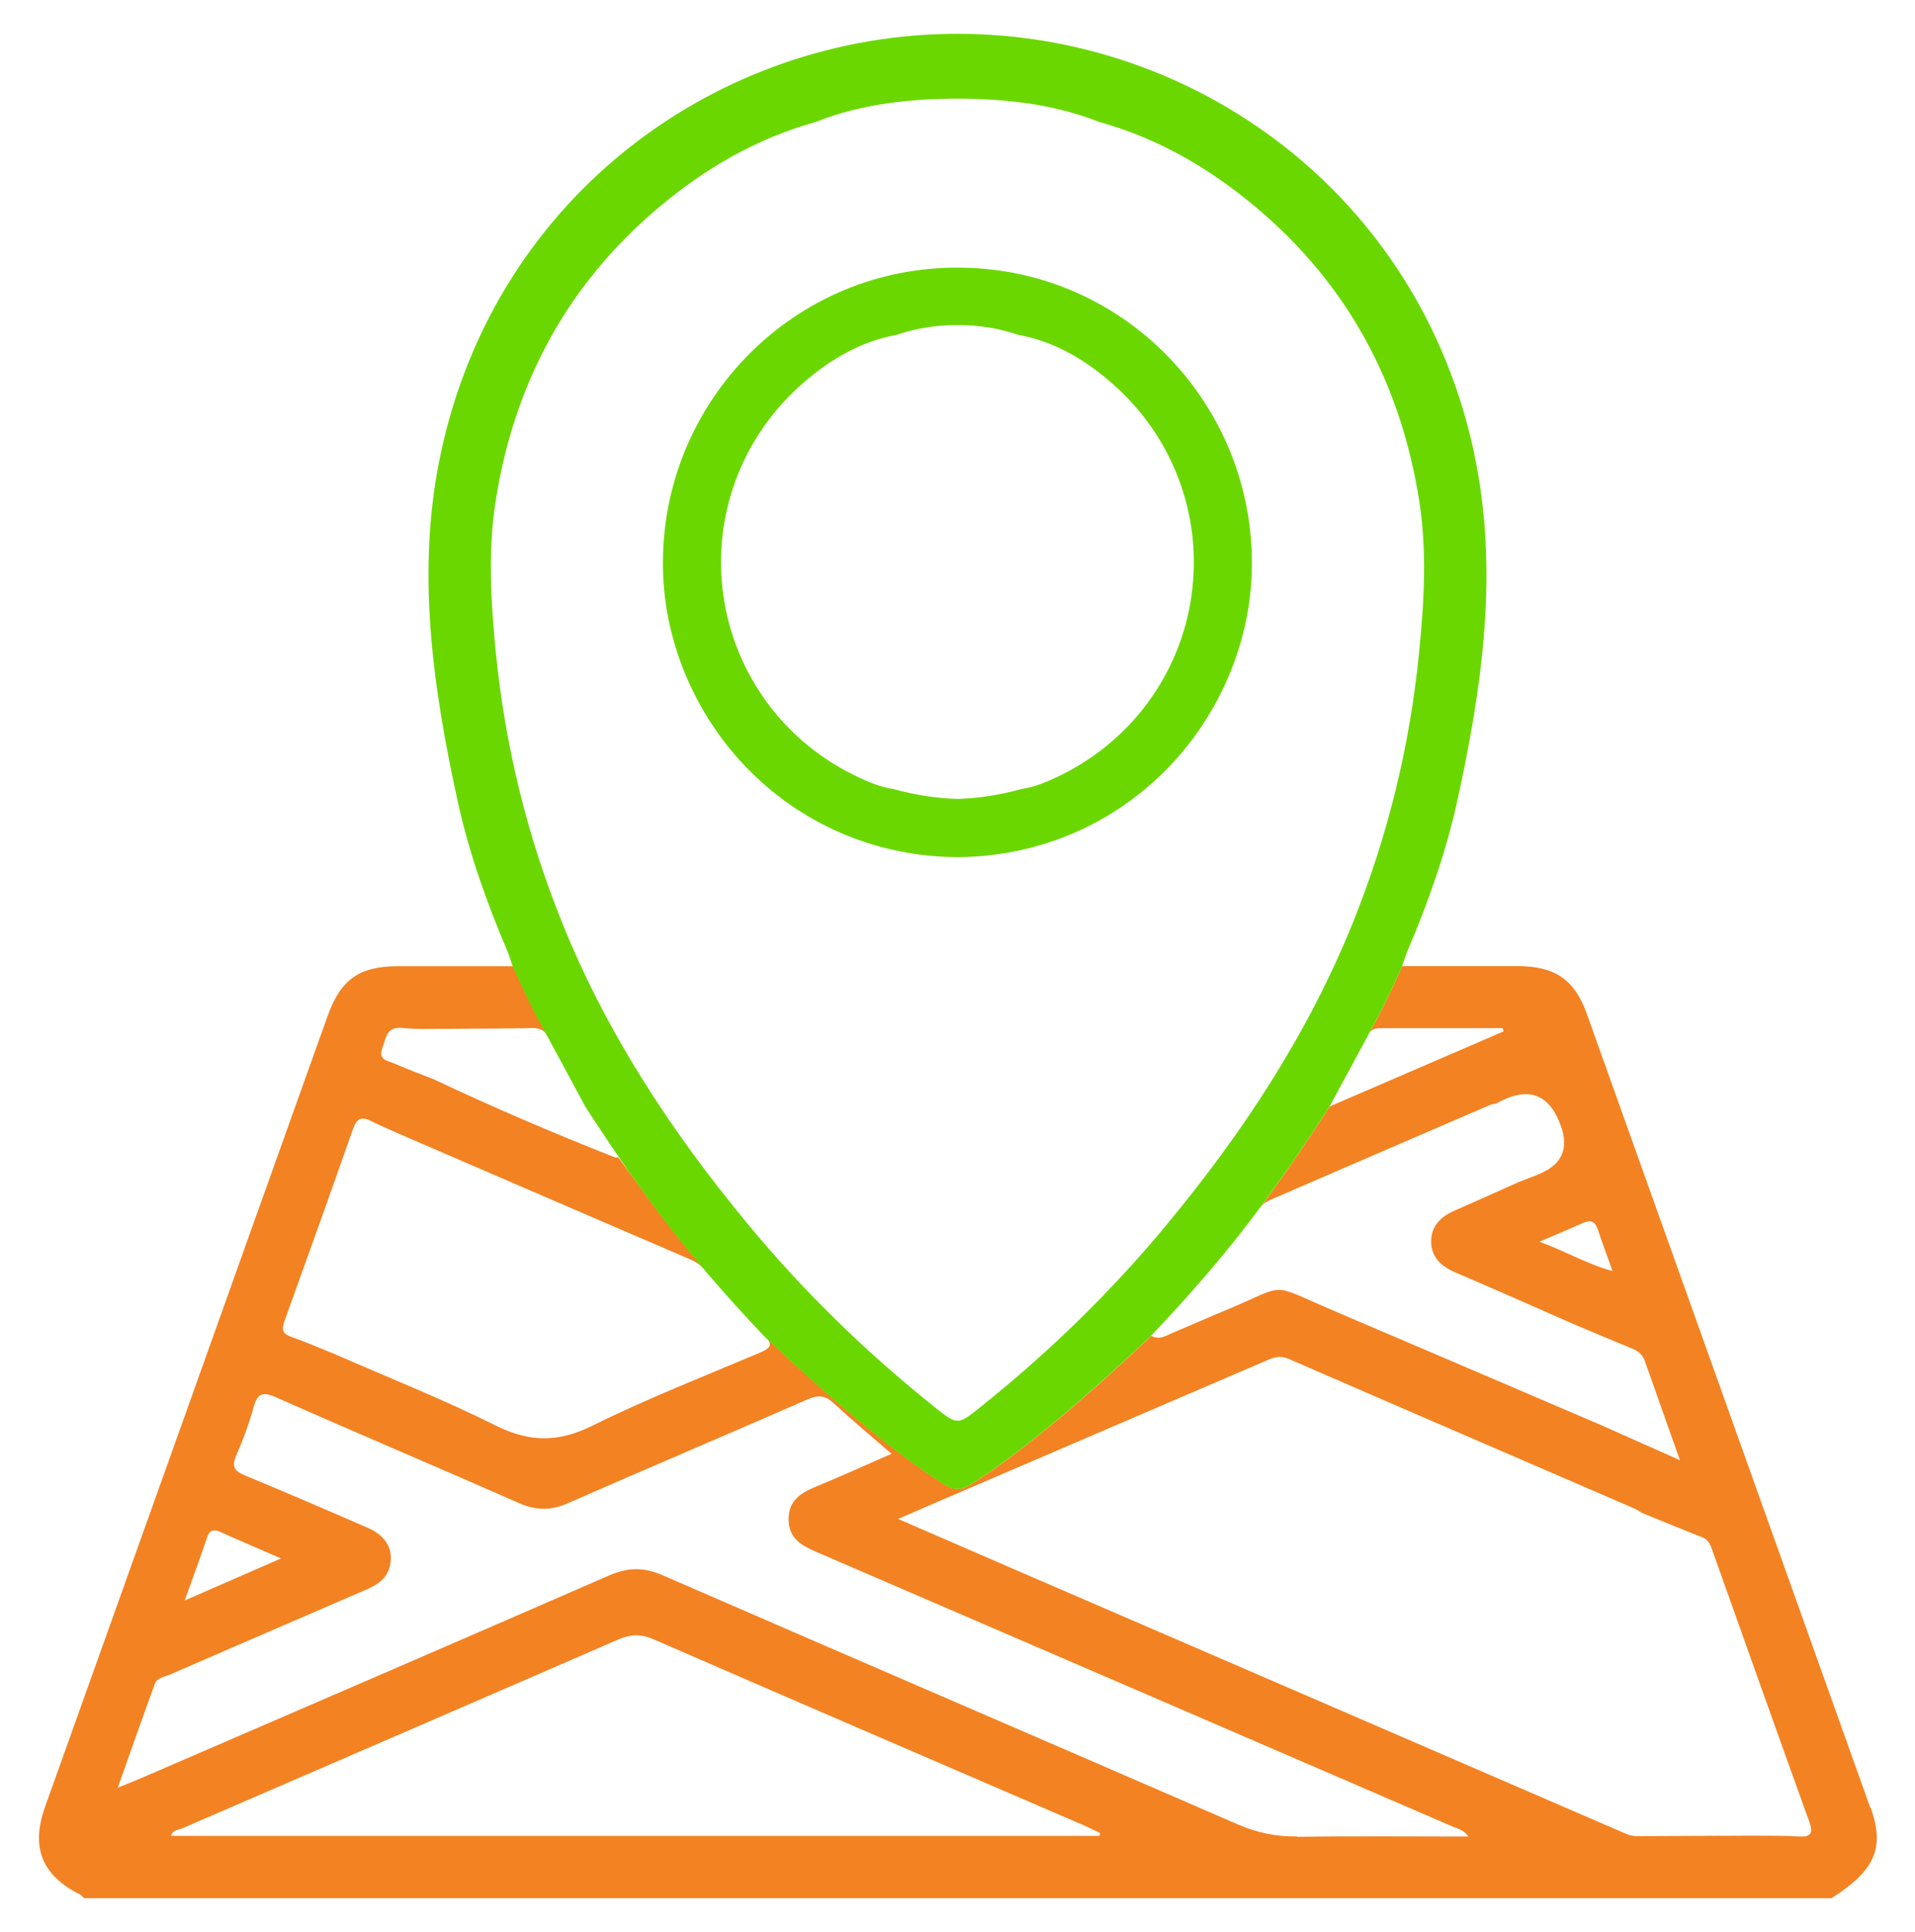 <?xml version="1.0" encoding="UTF-8"?>
<svg id="Camada_1" data-name="Camada 1" xmlns="http://www.w3.org/2000/svg" viewBox="0 0 200 201.76">
  <defs>
    <style>
      .cls-1 {
        fill: none;
      }

      .cls-1, .cls-2, .cls-3 {
        stroke-width: 0px;
      }

      .cls-2 {
        fill: #f38222;
      }

      .cls-3 {
        fill: #6ad800;
      }
    </style>
  </defs>
  <path class="cls-1" d="M165.28,127.73c-1.31.61-2.65,1.15-4.5,1.94,2.88,1.06,5.01,2.36,7.63,3.06-.57-1.6-1.08-2.96-1.54-4.34-.29-.87-.77-1.03-1.59-.66Z"/>
  <path class="cls-1" d="M23.05,160.01c-.71-.32-1.15-.27-1.43.57-.69,2.07-1.45,4.11-2.33,6.57,3.54-1.55,6.64-2.9,10.06-4.39-2.32-1.01-4.32-1.86-6.3-2.75Z"/>
  <path class="cls-1" d="M151.65,190.69c-22.12-9.56-44.25-19.11-66.38-28.65-1.52-.66-2.86-1.39-2.9-3.33-.04-2.03,1.27-2.84,2.9-3.51,2.6-1.07,5.15-2.23,7.85-3.41-2.15-1.87-4.15-3.53-6.05-5.29-.87-.81-1.61-.87-2.7-.4-8.34,3.65-16.73,7.21-25.07,10.86-1.76.77-3.32.76-5.08-.02-8.45-3.72-16.96-7.31-25.4-11.05-1.46-.64-1.95-.36-2.34,1.09-.46,1.7-1.09,3.38-1.8,4.99-.51,1.17-.19,1.63.93,2.09,4.33,1.78,8.62,3.65,12.91,5.51,1.95.85,2.74,2.5,2.1,4.29-.42,1.18-1.42,1.71-2.49,2.17-6.8,2.93-13.59,5.87-20.38,8.82-.57.25-1.33.31-1.57.97-1.27,3.47-2.49,6.95-3.87,10.84,1.15-.47,1.84-.73,2.52-1.03,16.26-7.03,32.53-14.03,48.76-21.12,1.94-.85,3.61-.91,5.59-.05,20.01,8.71,40.06,17.32,60.07,26.02,2.03.88,4.02,1.31,6.22,1.27,5.92-.09,11.84-.03,17.91-.03-.52-.74-1.17-.83-1.72-1.07Z"/>
  <path class="cls-1" d="M178.85,161.97c-.21-.6-.4-1.17-1.09-1.44-2.11-.82-4.21-1.7-6.31-2.55-.27-.16-.53-.35-.82-.47-12.02-5.2-24.06-10.38-36.07-15.61-.9-.39-1.56-.14-2.32.19-11.37,4.89-22.75,9.78-34.12,14.66-1.33.57-2.66,1.15-4.34,1.87,4.06,1.76,7.71,3.35,11.36,4.93,21.55,9.31,43.1,18.62,64.65,27.95.43.19.84.25,1.27.25,3.93-.01,7.86-.04,11.78-.05,1.65.02,3.3-.02,4.94.08,1.36.09,1.6-.3,1.14-1.59-3.39-9.4-6.73-18.81-10.08-28.22Z"/>
  <path class="cls-1" d="M68.25,171.19c-1.36-.59-2.43-.52-3.74.05-15.14,6.59-30.31,13.13-45.47,19.69-.42.18-1.01.16-1.18.79h96.96c.02-.1.04-.2.06-.31-.56-.27-1.11-.55-1.68-.79-14.99-6.47-29.99-12.92-44.96-19.44Z"/>
  <path class="cls-2" d="M195.33,188.78c-9.86-27.64-19.74-55.28-29.61-82.92-1.27-3.56-3.33-4.96-7.19-4.97-3.97,0-7.94,0-12.08,0-1.67,3.78-2.96,6.12-3.42,6.96.38-.53.99-.48,1.57-.48,4.11,0,8.22,0,12.34,0,.03.11.06.23.09.34-5.87,2.53-11.73,5.07-18.16,7.84,0,0,0,0,0,.01,0,0-3.56,5.56-7.14,10.4.26-.29.62-.52.97-.67,7.66-3.32,15.33-6.63,22.99-9.93.17-.07.37-.08.56-.11q4.97-2.81,6.79,2.4,1.2,3.44-2.16,4.9c-.75.32-1.52.6-2.28.9-2.19.97-4.37,1.97-6.57,2.92-1.44.62-2.54,1.55-2.56,3.2-.03,1.75,1.08,2.69,2.61,3.35,4.07,1.73,8.11,3.54,12.16,5.31,2.09.88,4.18,1.77,6.28,2.63.63.26,1.04.65,1.27,1.29,1.15,3.27,2.31,6.53,3.66,10.34-3.02-1.34-5.61-2.5-8.2-3.65-9.3-3.98-18.6-7.97-27.9-11.93-7.04-2.99-4.67-2.85-11.3-.1-1.93.8-3.83,1.65-5.76,2.46-.61.26-1.22.68-2.06.23-.13.13-11.45,11.08-19.13,15.69-.66.4-1.49.4-2.16,0-6.96-4.18-16.91-13.57-18.81-15.39.51.65.31,1-.69,1.43-5.88,2.49-11.85,4.82-17.56,7.65-3.56,1.77-6.57,1.76-10.11-.01-5.48-2.74-11.2-5-16.81-7.46-1.52-.61-3.02-1.27-4.57-1.81-1.01-.35-.95-.9-.65-1.73,2.4-6.64,4.78-13.28,7.12-19.95.39-1.11.87-1.37,1.92-.84,1.24.62,2.52,1.15,3.79,1.71,9.87,4.26,19.73,8.53,29.61,12.77.53.23.95.55,1.32.92-1.78-2.09-3.49-4.23-5.13-6.43-2.09-2.82-3.79-5.21-3.82-5.2-.09.03-.25.07-.44-.03-6.38-2.51-12.67-5.21-18.86-8.13-1.34-.53-2.71-1.03-4.03-1.61-.67-.3-1.77-.37-1.29-1.62.39-1,.38-2.29,2.1-2.11,1.56.17,3.15.07,4.73.09,2.96-.02,5.92-.02,8.88-.08.69-.01,1.15.21,1.48.72-.01-.03-.03-.05-.04-.08-.37-.69-1.73-3.08-3.5-7.1h0c-4.14,0-8.06,0-11.99,0-4.06,0-6,1.36-7.38,5.22-5.05,14.1-10.08,28.21-15.12,42.32-4.79,13.39-9.57,26.79-14.36,40.18-1.54,4.31-.39,7.2,3.65,9.24.15.08.25.24.38.37h182.52c4.54-2.89,5.59-5.25,4.09-9.45ZM160.78,129.67c1.85-.79,3.19-1.34,4.5-1.94.82-.38,1.3-.21,1.59.66.46,1.38.97,2.73,1.54,4.34-2.61-.69-4.74-1.99-7.63-3.06ZM21.62,160.57c.28-.84.72-.88,1.43-.57,1.98.89,3.98,1.74,6.3,2.75-3.42,1.49-6.51,2.84-10.06,4.39.88-2.46,1.64-4.5,2.33-6.57ZM114.82,191.72H17.86c.18-.63.76-.61,1.18-.79,15.16-6.56,30.32-13.1,45.47-19.69,1.31-.57,2.38-.64,3.74-.05,14.97,6.52,29.97,12.97,44.96,19.44.57.25,1.12.53,1.68.79-.02.1-.04.2-.06.31ZM135.46,191.78c-2.21.03-4.2-.39-6.22-1.27-20.01-8.7-40.06-17.31-60.07-26.02-1.98-.86-3.64-.8-5.59.05-16.23,7.08-32.5,14.09-48.76,21.12-.68.29-1.37.56-2.52,1.03,1.38-3.89,2.6-7.38,3.87-10.84.24-.66,1-.73,1.57-.97,6.79-2.95,13.58-5.88,20.38-8.82,1.07-.46,2.08-.99,2.49-2.17.63-1.79-.15-3.44-2.1-4.29-4.29-1.87-8.59-3.73-12.91-5.51-1.12-.46-1.44-.92-.93-2.09.71-1.62,1.33-3.29,1.8-4.99.39-1.45.89-1.74,2.34-1.09,8.45,3.73,16.95,7.33,25.4,11.05,1.77.78,3.32.79,5.08.02,8.34-3.66,16.73-7.21,25.07-10.86,1.09-.48,1.82-.41,2.7.4,1.9,1.76,3.9,3.42,6.05,5.29-2.69,1.18-5.25,2.34-7.85,3.41-1.63.67-2.94,1.48-2.9,3.51.04,1.94,1.38,2.67,2.9,3.33,22.13,9.54,44.26,19.09,66.38,28.65.55.24,1.2.33,1.72,1.07-6.07,0-11.99-.06-17.91.03ZM187.79,191.78c-1.64-.1-3.29-.06-4.94-.08-3.93.02-7.86.04-11.78.05-.44,0-.84-.06-1.27-.25-21.54-9.33-43.1-18.64-64.65-27.95-3.65-1.58-7.3-3.17-11.36-4.93,1.67-.72,3-1.3,4.34-1.87,11.37-4.89,22.75-9.77,34.12-14.66.76-.33,1.42-.58,2.32-.19,12.01,5.23,24.04,10.41,36.07,15.61.29.12.55.31.82.47,2.1.86,4.2,1.73,6.31,2.55.7.27.88.84,1.09,1.44,3.35,9.41,6.69,18.83,10.08,28.22.46,1.28.22,1.67-1.14,1.59Z"/>
  <g>
    <path class="cls-3" d="M153.97,47.36c-5.79-27.18-29.29-43.85-53.97-43.83-24.68-.02-48.18,16.65-53.97,43.83-2.59,12.16-.86,24.25,1.75,36.23,1.18,5.41,3.03,10.62,5.2,15.71.2.46.34.95.56,1.6,1.77,4.02,3.13,6.41,3.5,7.1,1.28,2.35,2.55,4.7,4.09,7.57,0,0,3.6,5.64,7.21,10.49,3.5,4.72,7.36,9.15,11.43,13.44,0,0,11.41,11.06,19.14,15.7.66.4,1.49.4,2.16,0,7.72-4.64,19.14-15.7,19.14-15.7,4.08-4.28,7.93-8.72,11.43-13.44,3.61-4.86,7.21-10.49,7.21-10.49,1.55-2.87,2.82-5.22,4.09-7.57.38-.69,1.73-3.08,3.5-7.1.22-.65.36-1.13.56-1.6,2.17-5.09,4.02-10.3,5.21-15.71,2.62-11.99,4.34-24.08,1.75-36.23ZM148.2,68.21c-.97,9.73-3.27,19.16-6.95,28.25-4.69,11.57-11.45,21.83-19.36,31.38-5.83,7.05-12.36,13.4-19.51,19.11-1.19.96-1.79,1.43-2.38,1.41-.59.02-1.18-.46-2.38-1.41-7.15-5.71-13.68-12.06-19.51-19.11-7.91-9.55-14.68-19.81-19.36-31.38-3.68-9.09-5.98-18.52-6.96-28.25-.52-5.29-.85-10.61-.02-15.91,1.92-12.22,7.42-22.5,16.9-30.53,4.87-4.13,10.3-7.3,16.51-9.03,3.5-1.39,7.18-2.05,10.9-2.31,1.32-.09,2.62-.13,3.91-.13s2.59.04,3.91.13c3.72.26,7.4.92,10.91,2.31,6.2,1.72,11.63,4.9,16.51,9.03,9.48,8.03,14.98,18.3,16.9,30.53.83,5.3.51,10.62-.02,15.91Z"/>
    <path class="cls-3" d="M101.42,27.98c-.45-.02-.9-.03-1.35-.03-.02,0-.04,0-.07,0-.02,0-.04,0-.07,0-.45,0-.89.01-1.35.03-16.88.72-30.03,15.13-29.32,32.12.32,7.58,3.65,15.06,9.15,20.51,5.75,5.71,13.41,8.86,21.58,8.9,8.17-.04,15.82-3.19,21.58-8.9,5.5-5.45,8.83-12.93,9.15-20.51.71-16.99-12.45-31.4-29.32-32.12ZM124.44,62.21c-1.18,8.3-6.46,15.39-14.12,18.97-1.12.52-2.33,1.03-3.61,1.21h-.03s-.04.02-.04.02c-2.27.62-4.5.96-6.65,1.02-2.14-.06-4.38-.4-6.65-1.02h-.03s-.04-.02-.04-.02c-1.27-.18-2.48-.69-3.6-1.21-7.66-3.58-12.93-10.67-14.12-18.97-1.18-8.28,1.89-16.55,8.21-22.11,3.2-2.82,6.41-4.49,9.83-5.12h.04s.04-.02.04-.02c1.97-.67,4.06-1.01,6.19-1.01.05,0,.09,0,.13,0,.05,0,.09,0,.13,0,2.14,0,4.22.34,6.2,1.01h.04s.04.02.04.02c3.41.63,6.63,2.3,9.82,5.12,6.33,5.56,9.4,13.83,8.21,22.11Z"/>
  </g>
</svg>